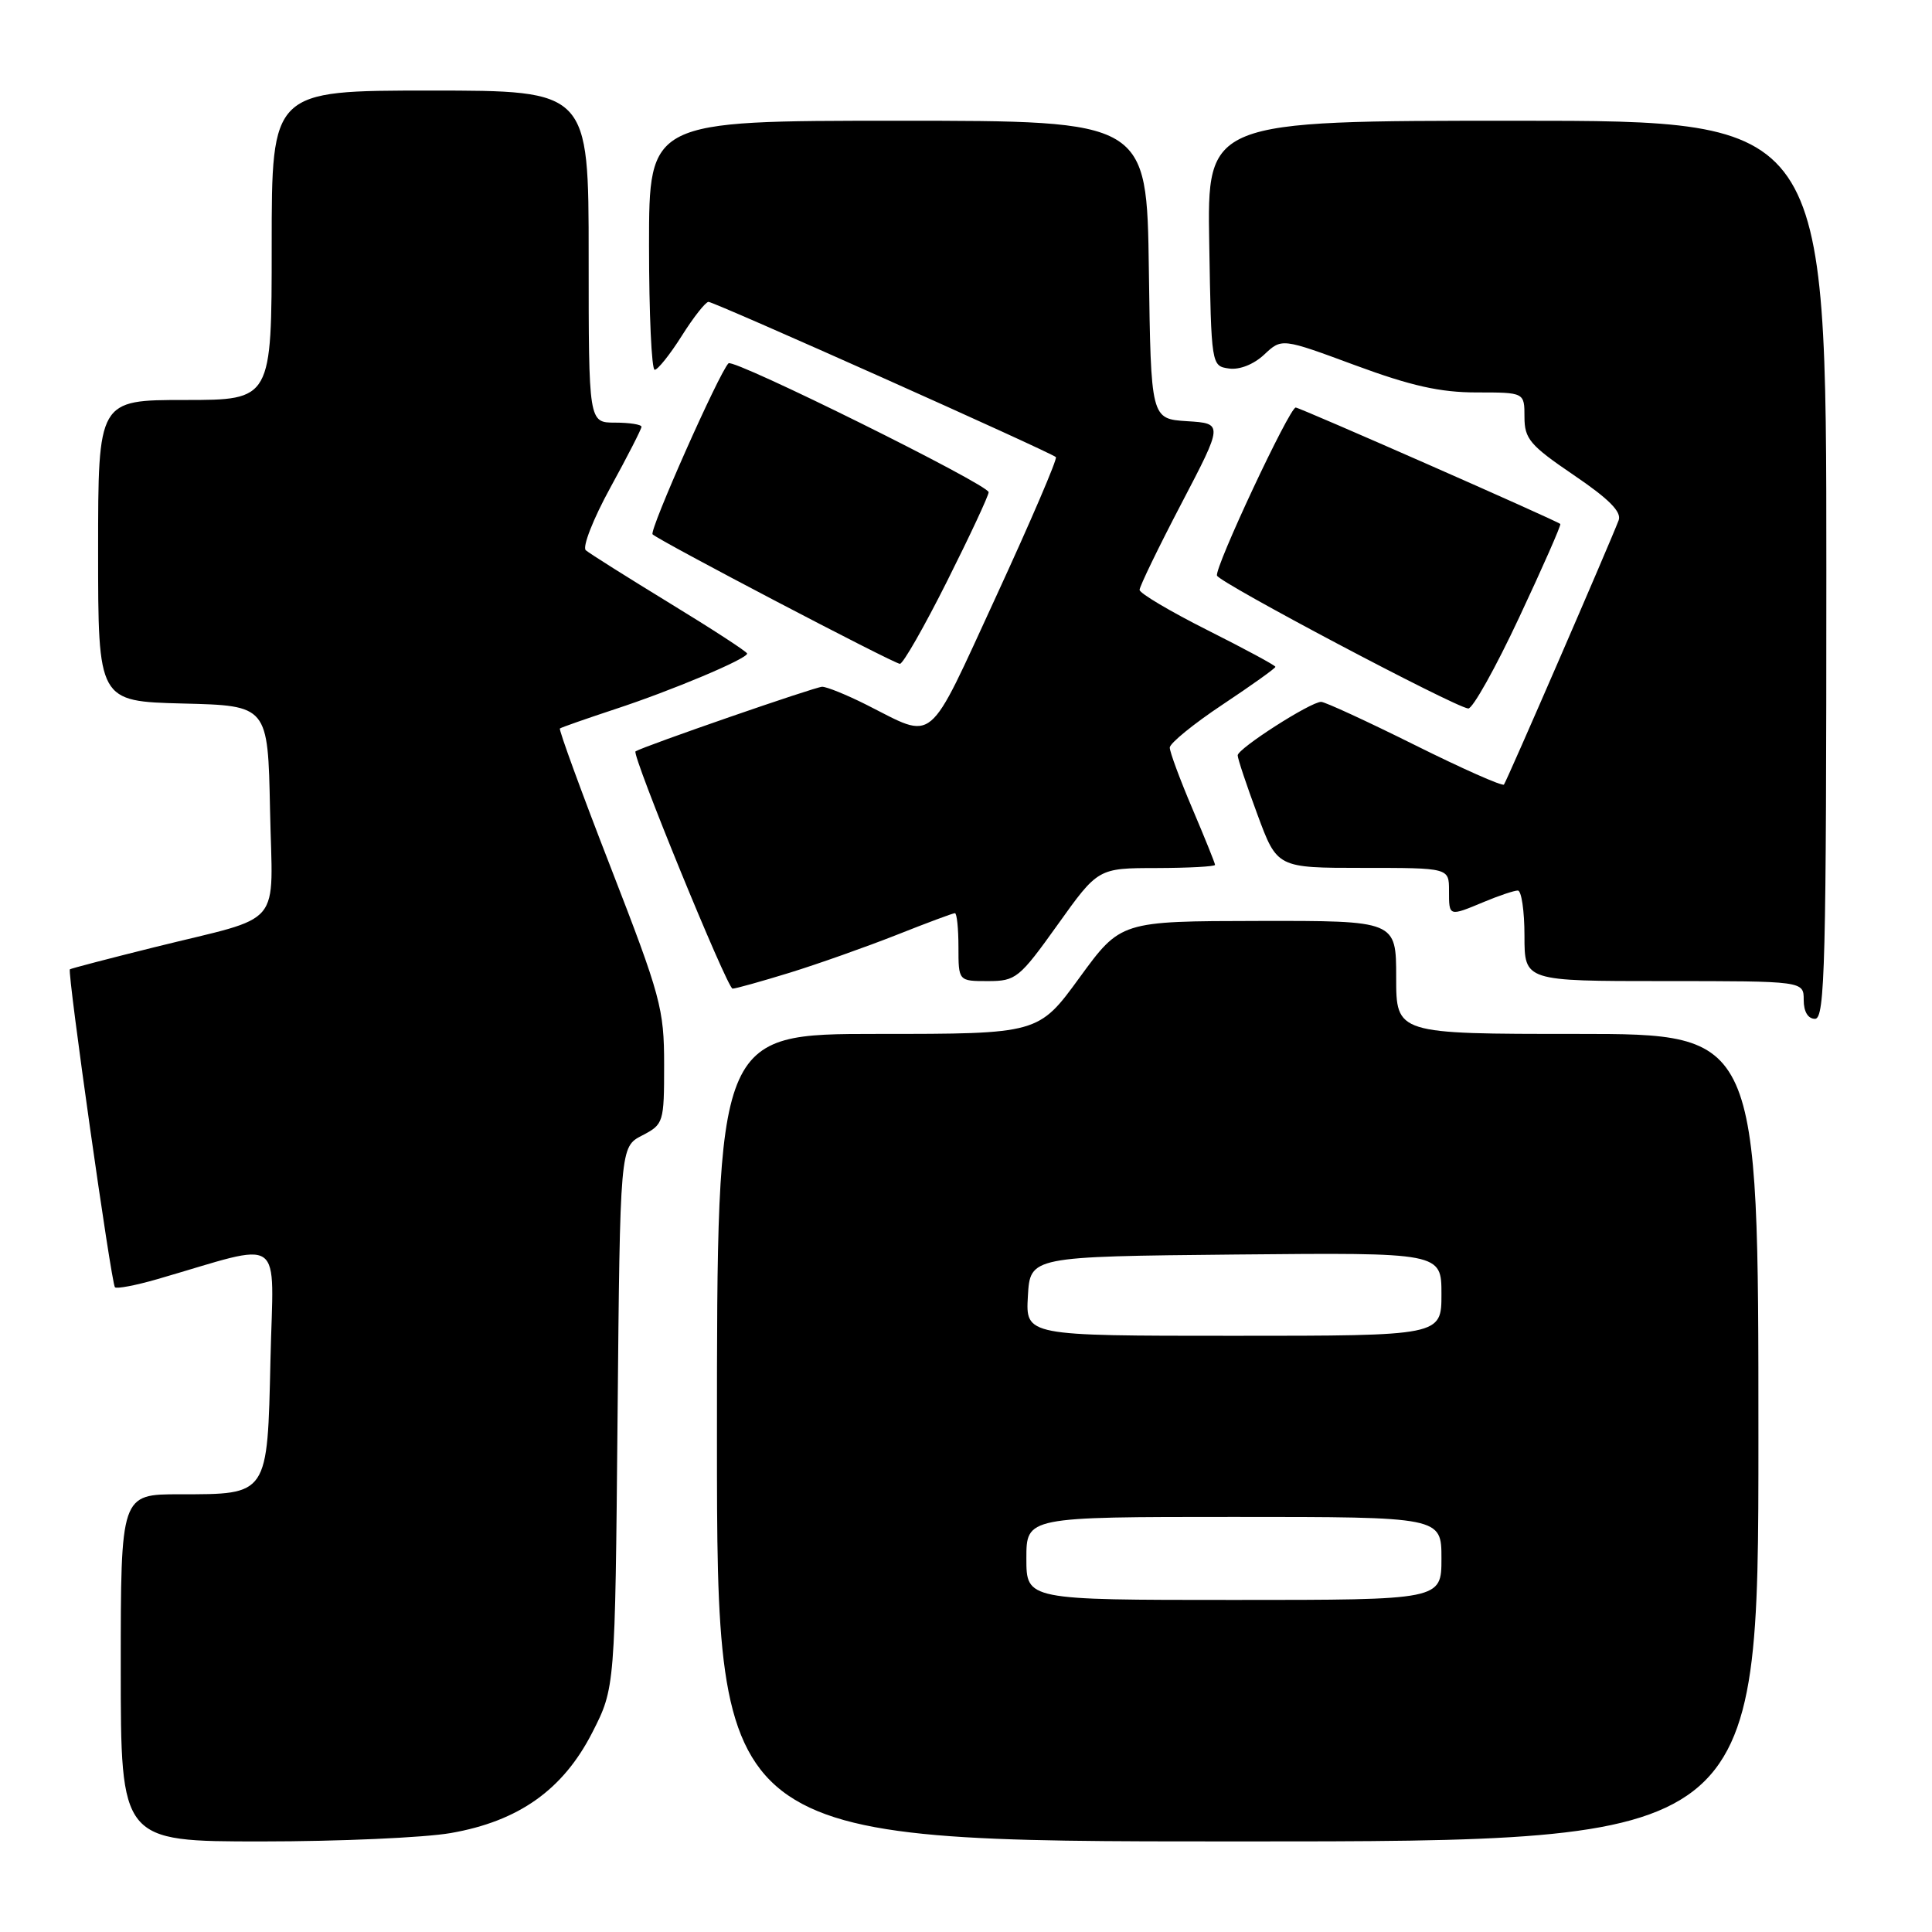 <?xml version="1.0" encoding="UTF-8" standalone="no"?>
<!DOCTYPE svg PUBLIC "-//W3C//DTD SVG 1.1//EN" "http://www.w3.org/Graphics/SVG/1.1/DTD/svg11.dtd" >
<svg xmlns="http://www.w3.org/2000/svg" xmlns:xlink="http://www.w3.org/1999/xlink" version="1.1" viewBox="0 0 256 256">
 <g >
 <path fill="currentColor"
d=" M 59.72 242.89 C 68.74 241.32 74.61 237.15 78.48 229.57 C 81.50 223.65 81.50 223.65 81.83 187.81 C 82.16 151.97 82.16 151.97 85.08 150.46 C 87.93 148.98 88.00 148.77 88.00 141.06 C 88.00 133.67 87.55 132.02 80.94 114.98 C 77.05 104.98 74.02 96.67 74.19 96.53 C 74.36 96.39 77.65 95.24 81.49 93.97 C 88.99 91.51 99.00 87.30 99.00 86.60 C 99.00 86.37 94.39 83.37 88.75 79.93 C 83.11 76.48 78.10 73.33 77.62 72.91 C 77.14 72.49 78.60 68.76 80.87 64.62 C 83.14 60.48 85.00 56.85 85.00 56.55 C 85.00 56.25 83.42 56.00 81.50 56.00 C 78.00 56.00 78.00 56.00 78.00 34.00 C 78.00 12.00 78.00 12.00 57.00 12.00 C 36.00 12.00 36.00 12.00 36.00 32.50 C 36.00 53.00 36.00 53.00 24.50 53.00 C 13.00 53.00 13.00 53.00 13.00 72.97 C 13.00 92.93 13.00 92.93 24.25 93.22 C 35.50 93.50 35.50 93.50 35.78 107.26 C 36.10 123.30 37.88 121.18 20.47 125.51 C 14.44 127.01 9.39 128.33 9.26 128.44 C 8.89 128.76 14.75 170.08 15.23 170.57 C 15.47 170.80 17.99 170.32 20.83 169.50 C 38.00 164.53 36.22 163.27 35.84 180.11 C 35.43 198.22 35.58 198.00 23.81 198.00 C 16.00 198.00 16.00 198.00 16.00 221.00 C 16.00 244.00 16.00 244.00 34.67 244.00 C 44.94 244.00 56.21 243.50 59.72 242.89 Z  M 233.00 190.50 C 233.00 137.00 233.00 137.00 209.00 137.00 C 185.00 137.00 185.00 137.00 185.00 129.50 C 185.00 122.00 185.00 122.00 166.75 122.03 C 148.50 122.06 148.50 122.06 143.05 129.53 C 137.61 137.00 137.61 137.00 116.30 137.00 C 95.00 137.00 95.00 137.00 95.00 190.50 C 95.00 244.00 95.00 244.00 164.00 244.00 C 233.00 244.00 233.00 244.00 233.00 190.50 Z  M 242.00 75.50 C 242.00 16.00 242.00 16.00 200.98 16.00 C 159.95 16.00 159.95 16.00 160.23 32.25 C 160.50 48.45 160.51 48.50 162.85 48.83 C 164.25 49.03 166.13 48.28 167.52 46.98 C 169.84 44.80 169.84 44.80 179.57 48.40 C 186.96 51.13 190.83 52.00 195.65 52.00 C 202.00 52.00 202.00 52.00 202.00 55.26 C 202.00 58.15 202.73 59.01 208.53 62.95 C 213.19 66.11 214.90 67.83 214.48 68.94 C 213.32 71.99 199.65 103.51 199.28 103.96 C 199.08 104.21 193.75 101.85 187.45 98.71 C 181.14 95.57 175.56 93.00 175.06 93.00 C 173.65 93.00 164.00 99.19 164.00 100.09 C 164.00 100.53 165.18 104.06 166.62 107.94 C 169.23 115.00 169.23 115.00 180.62 115.00 C 192.00 115.00 192.00 115.00 192.00 118.00 C 192.00 121.48 191.95 121.46 196.65 119.50 C 198.63 118.67 200.64 118.00 201.12 118.00 C 201.60 118.00 202.00 120.70 202.00 124.00 C 202.00 130.00 202.00 130.00 220.50 130.00 C 239.00 130.00 239.00 130.00 239.00 132.50 C 239.00 134.06 239.57 135.00 240.50 135.00 C 241.82 135.00 242.00 127.72 242.00 75.50 Z  M 104.64 128.89 C 108.42 127.72 114.77 125.47 118.78 123.89 C 122.78 122.30 126.27 121.00 126.53 121.00 C 126.79 121.00 127.00 123.03 127.00 125.50 C 127.00 130.00 127.00 130.00 130.90 130.00 C 134.61 130.00 135.06 129.64 140.15 122.52 C 145.50 115.03 145.50 115.03 153.25 115.02 C 157.51 115.01 161.00 114.82 161.00 114.60 C 161.00 114.39 159.65 111.04 158.00 107.16 C 156.35 103.28 155.00 99.64 155.00 99.06 C 155.00 98.49 158.15 95.92 162.00 93.36 C 165.85 90.80 169.00 88.55 169.00 88.36 C 169.00 88.17 164.95 85.99 160.00 83.50 C 155.05 81.01 151.00 78.61 151.00 78.16 C 151.00 77.71 153.49 72.56 156.54 66.73 C 162.09 56.11 162.09 56.11 157.29 55.81 C 152.50 55.50 152.50 55.50 152.23 35.75 C 151.96 16.00 151.96 16.00 118.98 16.00 C 86.00 16.00 86.00 16.00 86.00 32.50 C 86.00 41.58 86.34 49.00 86.75 49.00 C 87.16 49.00 88.78 46.97 90.34 44.50 C 91.90 42.02 93.50 40.00 93.88 40.00 C 94.67 40.00 139.27 59.94 139.91 60.57 C 140.13 60.80 136.57 69.09 132.00 79.01 C 122.71 99.15 124.05 98.03 114.78 93.37 C 112.19 92.07 109.56 91.00 108.94 91.00 C 108.04 91.00 85.34 98.86 84.21 99.56 C 83.65 99.91 96.37 131.00 97.07 131.00 C 97.47 131.00 100.87 130.05 104.64 128.89 Z  M 201.29 81.83 C 204.43 75.14 206.88 69.56 206.75 69.43 C 206.29 68.99 172.22 54.00 171.69 54.00 C 170.86 54.00 160.91 75.24 161.26 76.27 C 161.57 77.21 192.67 93.66 194.55 93.88 C 195.12 93.94 198.16 88.52 201.29 81.83 Z  M 125.49 77.02 C 128.52 70.98 131.00 65.67 131.00 65.22 C 131.00 64.22 97.20 47.47 96.53 48.14 C 95.28 49.39 85.99 70.32 86.47 70.80 C 87.31 71.64 118.40 87.92 119.24 87.96 C 119.65 87.98 122.46 83.06 125.49 77.02 Z  M 136.00 206.50 C 136.00 201.00 136.00 201.00 163.50 201.00 C 191.00 201.00 191.00 201.00 191.00 206.50 C 191.00 212.00 191.00 212.00 163.50 212.00 C 136.00 212.00 136.00 212.00 136.00 206.50 Z  M 136.20 171.75 C 136.50 166.50 136.50 166.50 163.75 166.23 C 191.00 165.97 191.00 165.97 191.00 171.48 C 191.00 177.00 191.00 177.00 163.45 177.00 C 135.90 177.00 135.90 177.00 136.20 171.75 Z "/>
</g>
</svg>